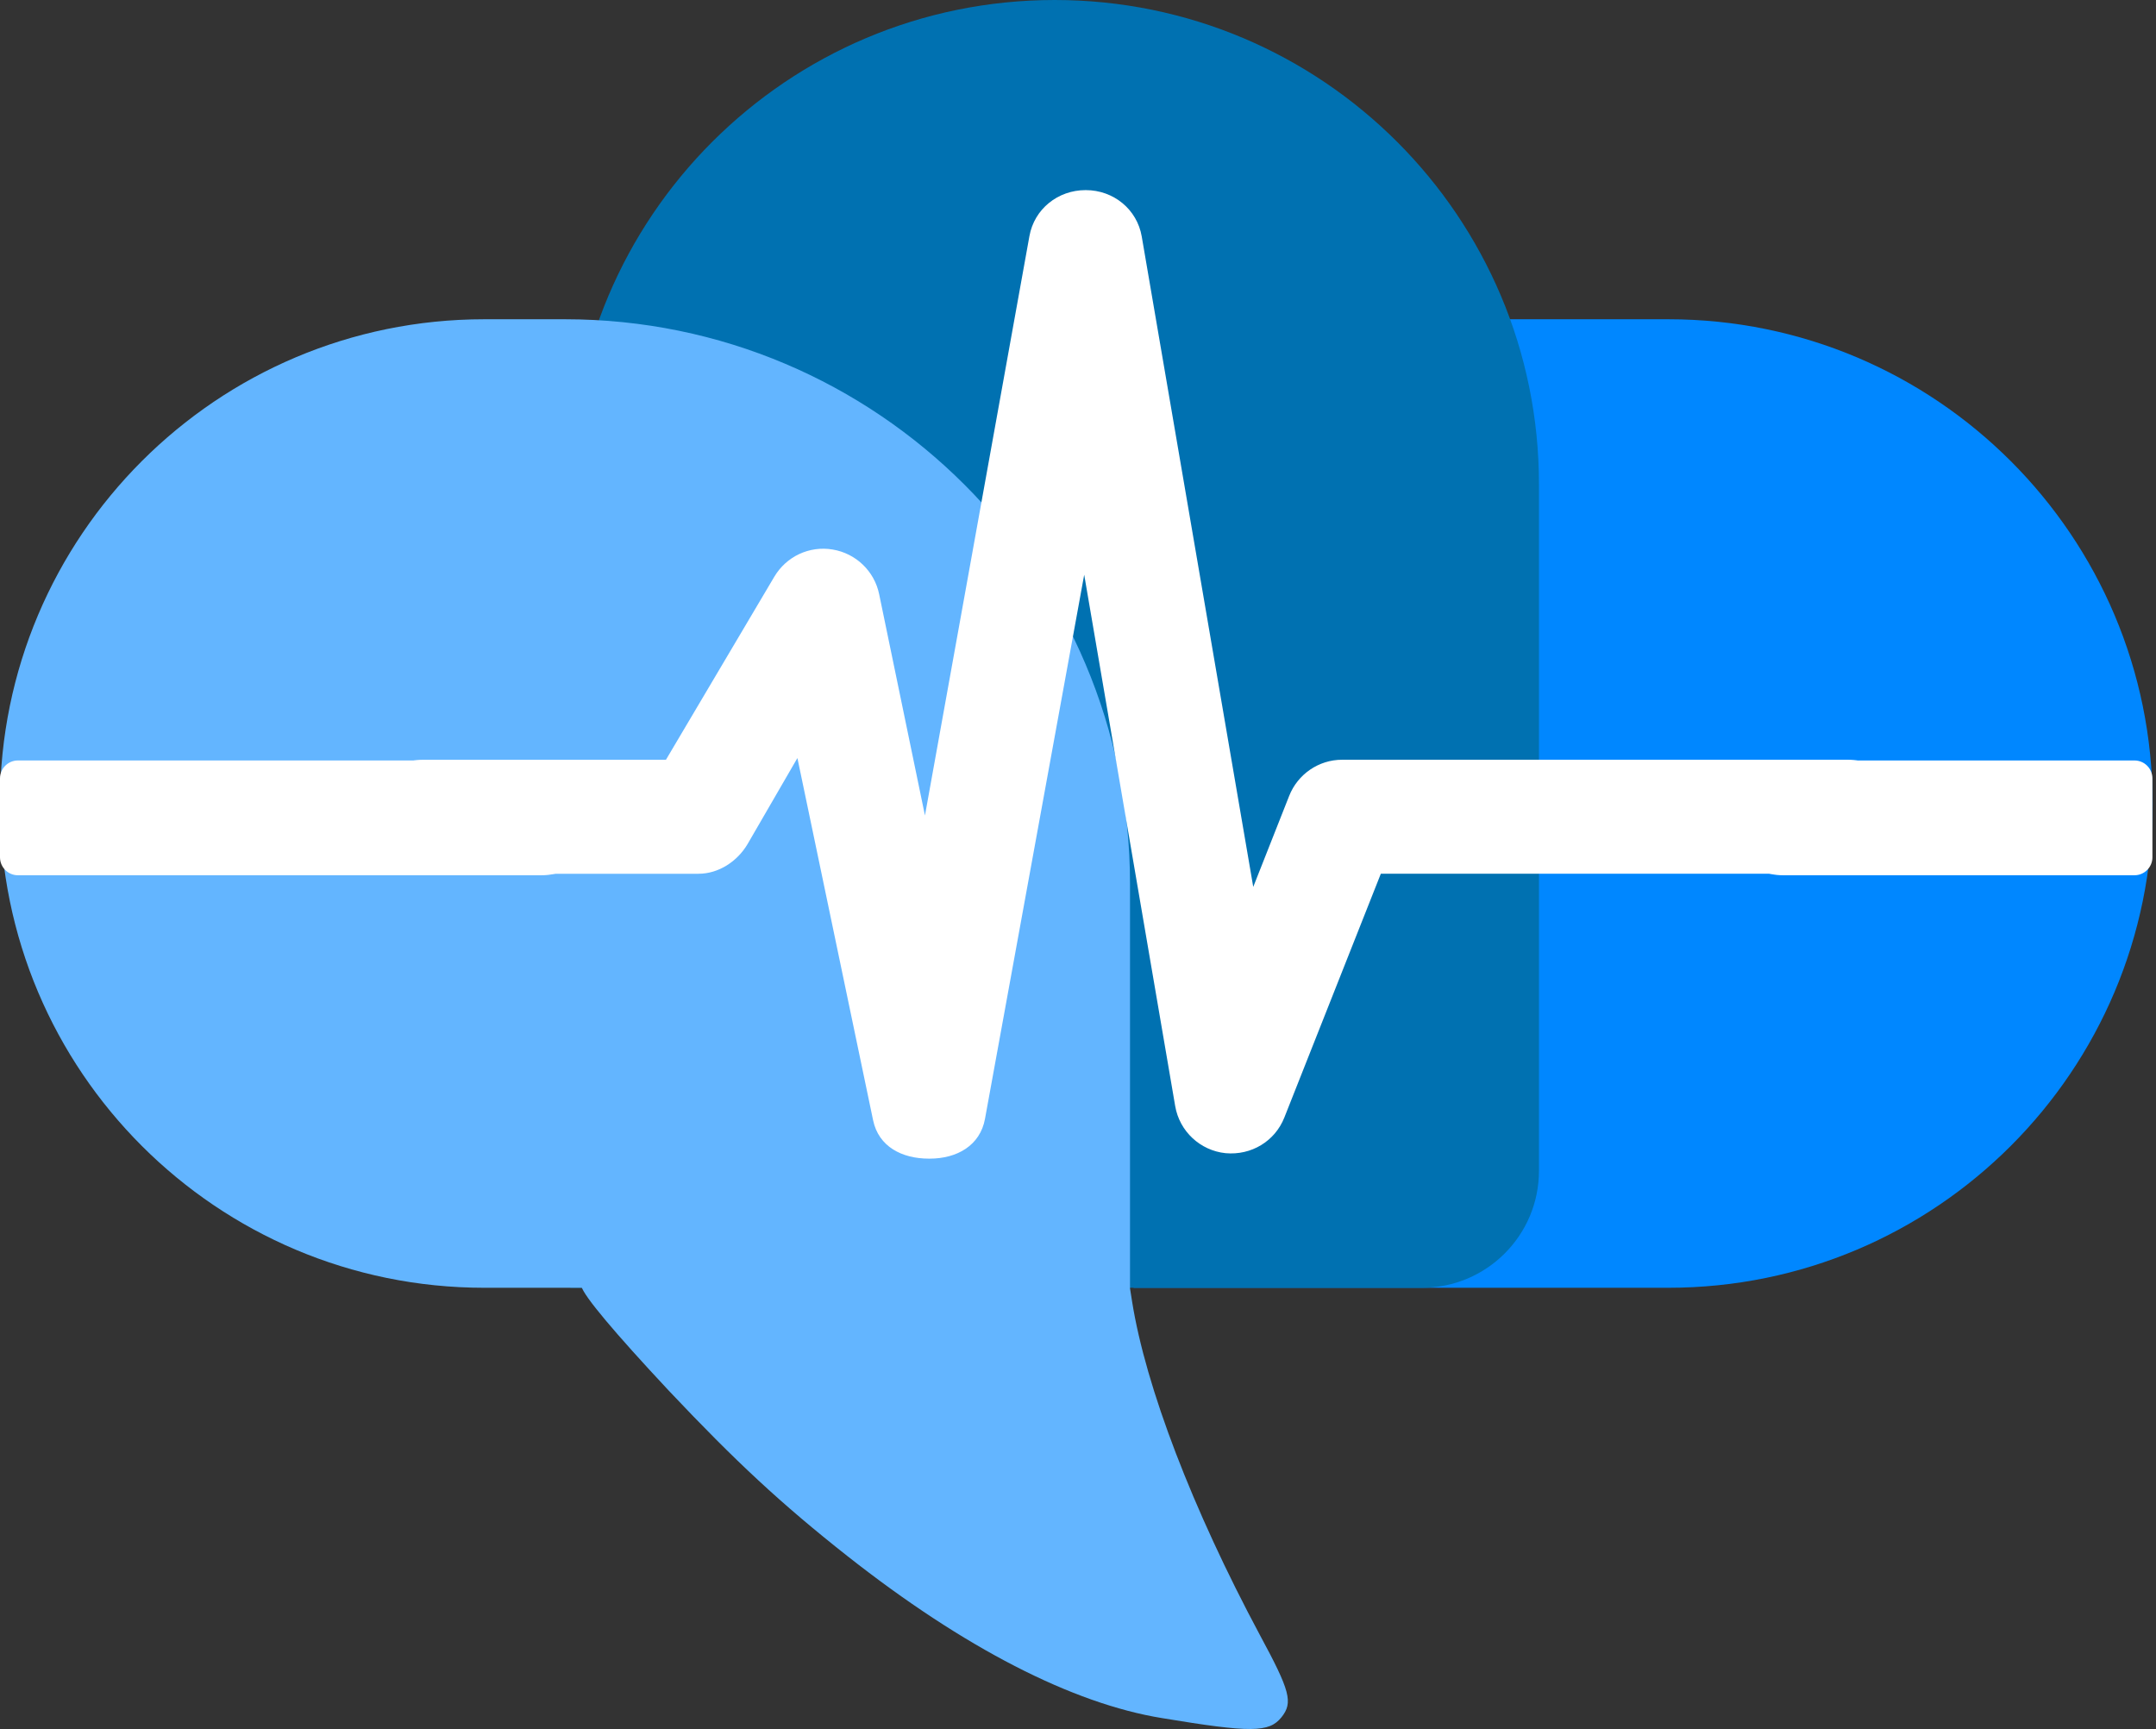 <svg width="601" height="482" viewBox="0 0 601 482" fill="none" xmlns="http://www.w3.org/2000/svg">
<rect x="0" y="0" width="601" height="482" fill="#333333" stroke="none"/>
<path d="M316 89H465.052C539.611 89 600.052 149.442 600.052 224C600.052 298.558 539.61 359 465.052 359H316V89Z" fill="#0087FF"/>
<path d="M159 359L159 135C159 60.442 219.442 -2.64198e-06 294 -5.90104e-06C368.558 -9.16009e-06 429 60.441 429 135L429 326.364C429 344.388 414.388 359 396.364 359L159 359Z" fill="#0071B1"/>
<path d="M481 228C481 219.163 488.163 212 497 212H595C597.761 212 600 214.239 600 217V239C600 241.761 597.761 244 595 244H497C488.163 244 481 236.837 481 228Z" fill="white"/>
<path d="M162.036 358.535C162.722 361.281 171.265 371.459 186.443 387.694C205.13 407.484 217.716 419.197 236.25 433.817C268.666 459.342 298.947 474.931 323.965 478.97C348.754 483.089 353.788 483.009 357.22 478.727C360.5 474.608 359.661 471.458 351.195 455.787C332.431 420.731 319.388 386.725 315.575 362.816L314.659 357H238.157C162.951 357 161.654 357 162.036 358.535Z" fill="#63B5FF"/>
<path d="M0 224C0 149.442 60.442 89 135 89H157.5C244.485 89 315 159.515 315 246.5V359H135C60.442 359 0 298.558 0 224Z" fill="#63B5FF"/>
<path d="M258.946 323C251.419 323 244.905 319.65 243.378 312.274L222.284 211.323L208.392 235.301C205.541 240.137 200.324 243.582 194.716 243.582H117.892C109.122 243.582 102 236.463 102 227.709C102 218.942 109.122 211.809 117.892 211.809H185.635L215.838 160.787C219.176 155.153 225.581 152.087 232.122 153.195C238.595 154.275 243.743 159.22 245.068 165.636L257.838 227.331L286.959 65.82C288.324 58.255 294.905 53 302.608 53C302.622 53 302.662 53 302.676 53C310.392 53 316.973 58.349 318.27 65.941L349.351 247.243L359.351 221.914C361.73 215.835 367.595 211.796 374.122 211.796H515.122C523.892 211.796 531 218.915 531 227.696C531 236.449 523.892 243.568 515.122 243.568H384.919L358.027 311.518C355.419 318.137 348.811 322.149 341.608 321.474C334.541 320.731 328.797 315.368 327.595 308.356L302.23 160.219L274.581 311.869C273.23 319.353 266.757 323 259.149 323C259.081 323 259.014 323 258.946 323Z" fill="white"/>
<path d="M0 217C0 214.239 2.239 212 5 212H151C159.837 212 167 219.163 167 228C167 236.837 159.837 244 151 244H5C2.239 244 0 241.761 0 239V217Z" fill="white"/>
</svg>
